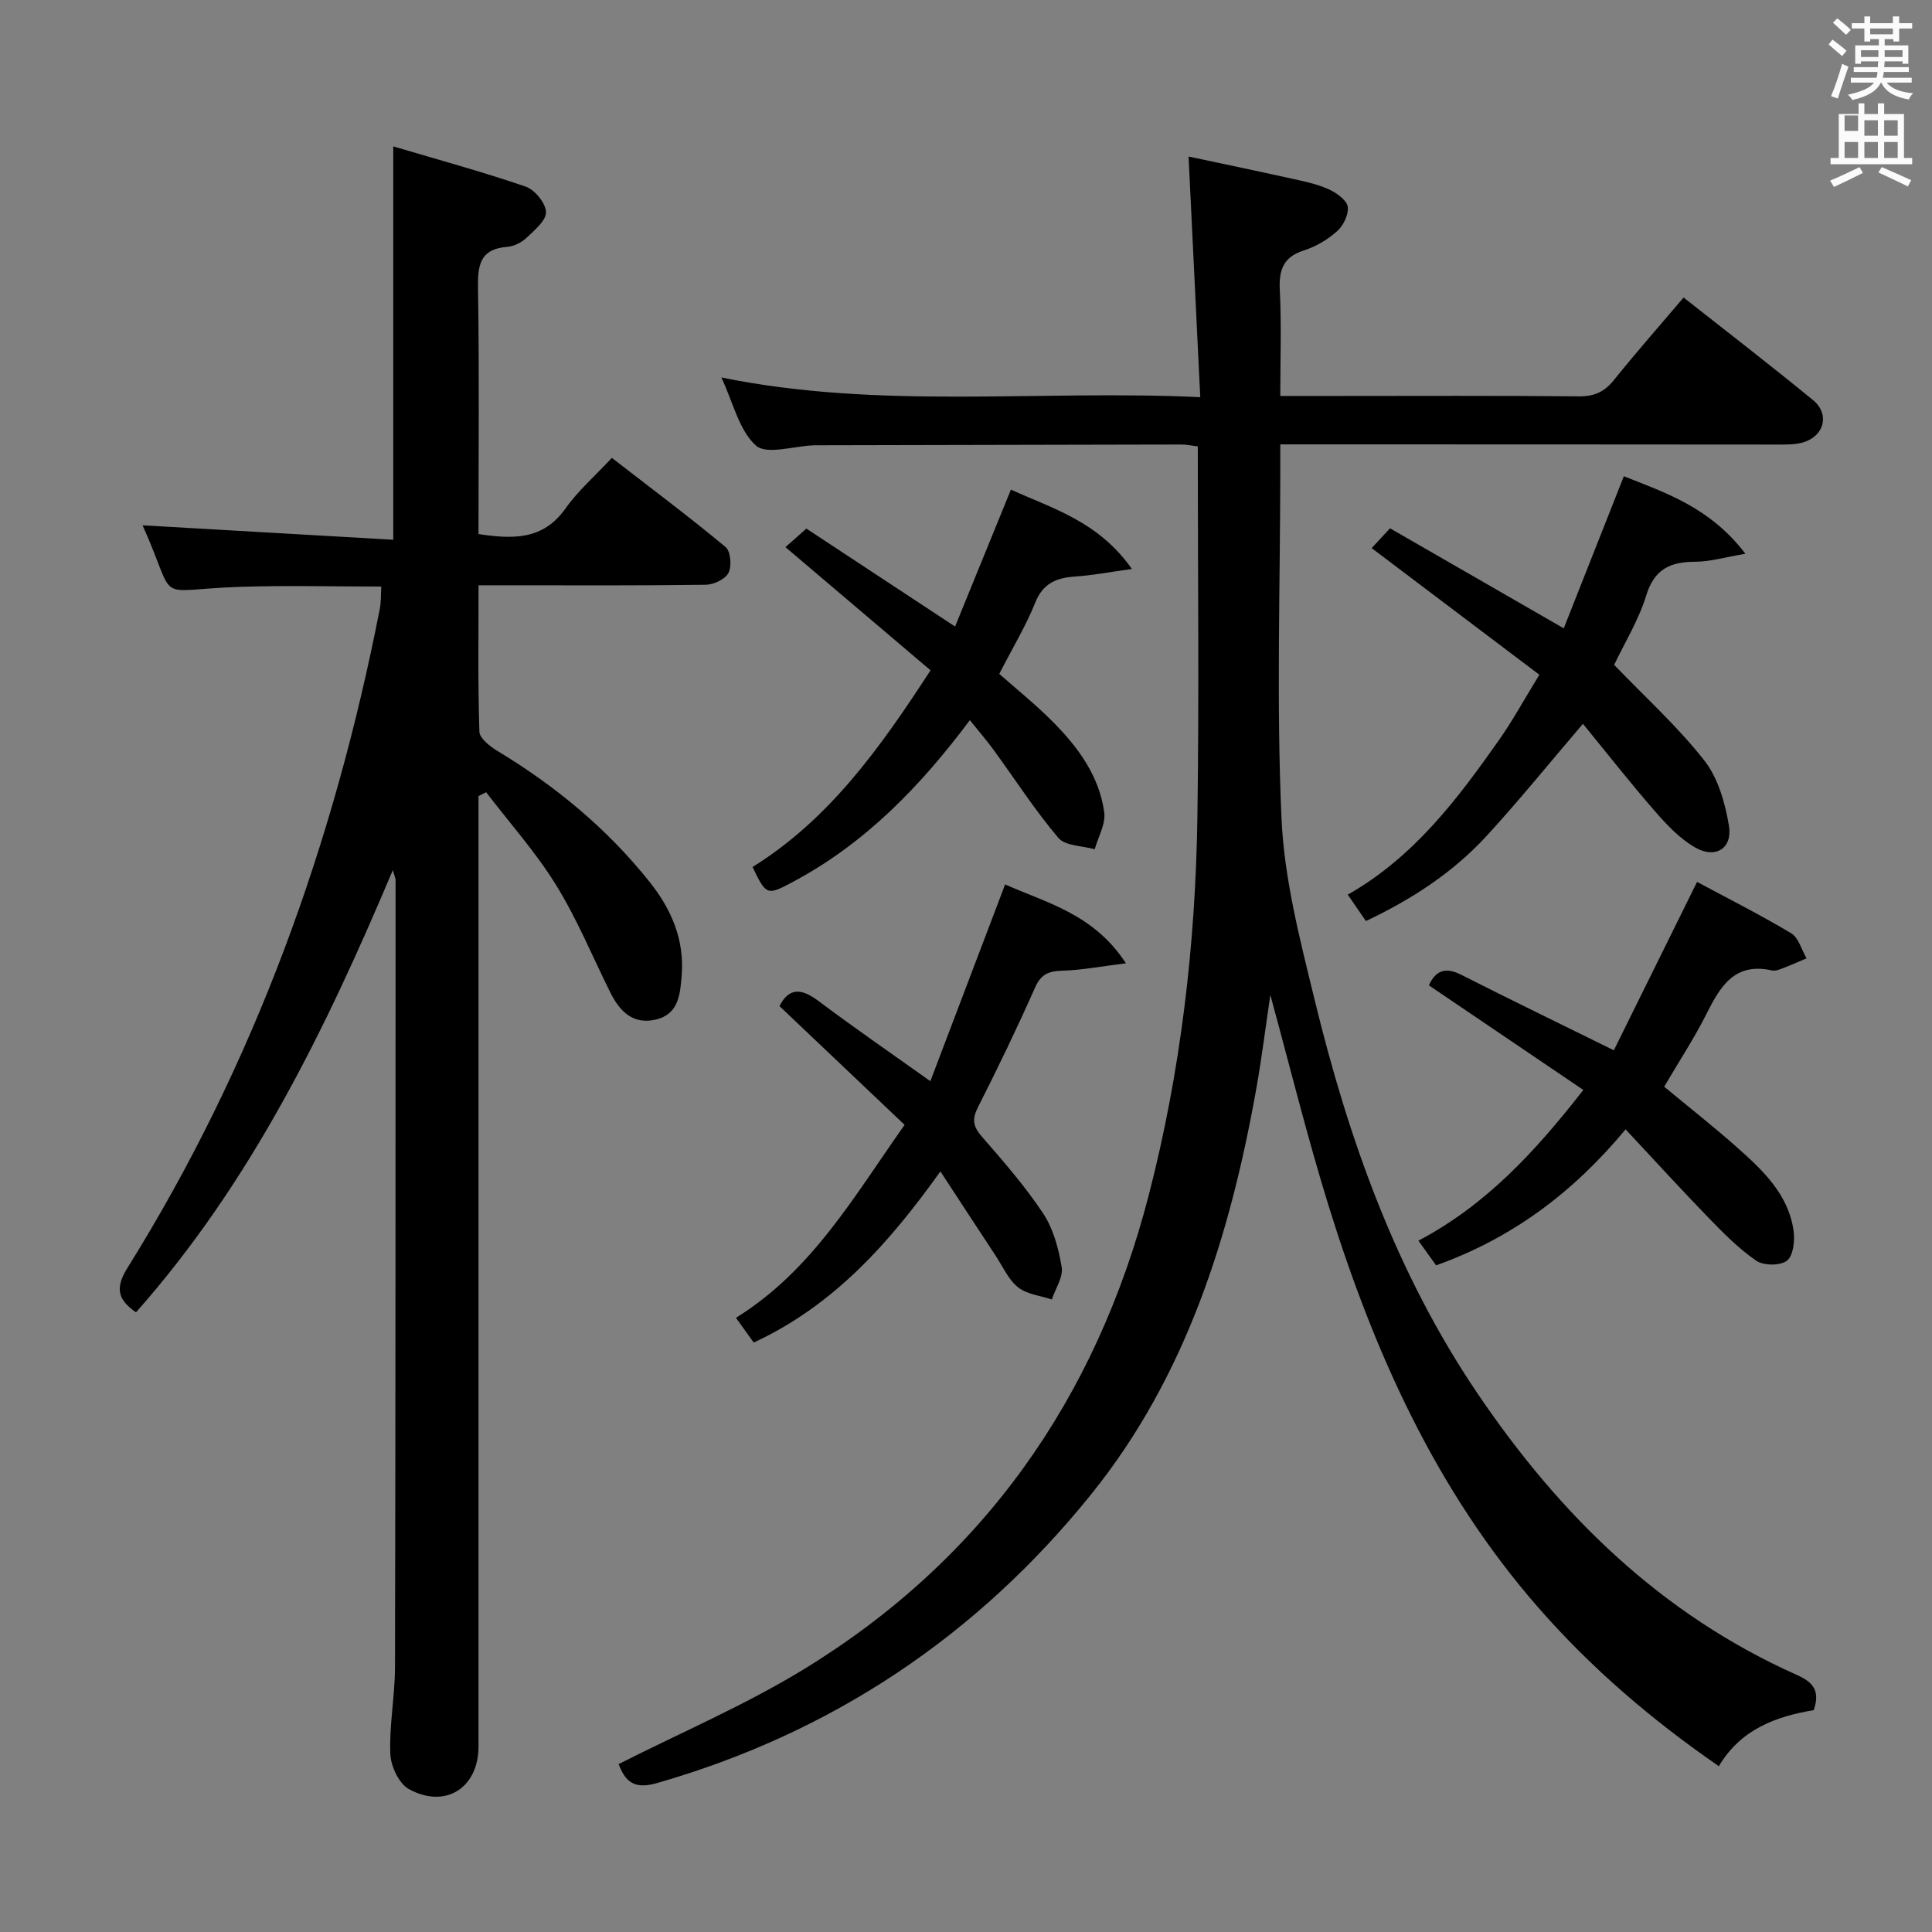 <svg enable-background="new 0 0 400 400" viewBox="0 0 400 400" xmlns="http://www.w3.org/2000/svg"><rect x="0" y="0" width="400" height="400" fill="#808080" stroke="none"/><path d="m378.6 9.2.8-1c.9.7 1.9 1.4 2.9 2.3l-.9 1.1c-1.1-.9-2-1.7-2.8-2.4zm.5 10.7c.9-2.1 1.6-4.3 2.3-6.7.4.2.8.4 1.3.6-.7 2.1-1.5 4.3-2.2 6.6zm.4-15.2.9-.9c1 .8 2 1.6 2.8 2.4l-1 1c-1-.9-1.9-1.8-2.7-2.5zm12.5-1.3h1.2v1.4h2.7v1.1h-2.7v2.7h-1.2v-.5h-1.8v1.3h4.9v3.8h-1.2v-.5h-3.7c0 .4-.1.9-.1 1.2h5.1v1h-5.2c0 .5-.1.9-.2 1.2h6v1h-5.2c1.1 1.3 2.9 2 5.5 2.2-.4.4-.7.8-.9 1.3-2.9-.5-4.8-1.6-5.7-3.5h-.1c-.8 1.7-2.7 2.9-5.9 3.6-.2-.4-.6-.8-.9-1.1 2.8-.6 4.6-1.4 5.4-2.5h-4.8v-1h5.3c.1-.3.2-.7.2-1.2h-4.9v-1h5c0-.4 0-.8.1-1.2h-3.6v.5h-1.2v-3.8h4.9v-1.3h-1.8v.5h-1.2v-2.7h-2.6v-1.1h2.6v-1.4h1.2v1.4h4.7v-1.4zm-6.7 8.4h3.6c0-.4 0-.9 0-1.4h-3.6zm1.9-4.7h4.7v-1.2h-4.7zm6.7 3.3h-3.7v1.4h3.7z" fill="#fafbfa"/><path d="m384.7 21.4h1.3v2.2h2.8v-2.2h1.3v2.2h4.1v9.1h1.7v1.3h-16.9v-1.3h1.7v-9.1h4.1v-2.2zm.3 13.2.7 1.2c-1.8.9-3.8 1.9-6 2.9-.2-.4-.5-.8-.8-1.3 2.4-1 4.4-2 6.1-2.8zm-3.1-7.5h2.8v-3.2h-2.8v4.2zm0 5.6h2.8v-3.3h-2.8zm4.1-4.6h2.8v-3.2h-2.8zm0 4.6h2.8v-3.3h-2.8zm3.6 1.9c2.1.9 4.1 1.8 6.1 2.7l-.7 1.3c-2.2-1.1-4.2-2-6.1-2.9zm3.3-9.7h-2.8v3.2h2.8zm-2.8 7.8h2.8v-3.3h-2.8z" fill="#fafbfa"/><g fill="#010000"><path d="m128.07 365.24c12.85-6.51 26.05-12.14 38.17-19.53 37.32-22.75 60.69-56.14 71.58-98.2 6.64-25.65 9.7-51.91 10.09-78.39.37-25.47.08-50.95.08-76.7-1.34-.16-2.44-.4-3.54-.39-24.83.04-49.65.1-74.48.16-.5 0-1-.01-1.5.01-4.11.14-9.76 2.02-11.96.05-3.5-3.15-4.7-8.86-7.16-14.1 33.01 6.72 65.62 2.5 99.15 4.08-.81-16.77-1.59-32.78-2.42-49.82 7.8 1.66 15.33 3.22 22.83 4.9 2.26.5 4.58 1.07 6.63 2.1 1.46.73 3.4 2.19 3.51 3.48.15 1.62-.94 3.84-2.22 4.98-1.94 1.73-4.38 3.18-6.86 3.97-4.31 1.38-5.21 4.06-5 8.25.36 7.1.1 14.23.1 21.89h11.37c16.83 0 33.66-.09 50.49.08 3.17.03 5.25-.94 7.2-3.36 4.58-5.69 9.41-11.18 14.44-17.1 9.11 7.18 18.06 14.07 26.79 21.23 3.55 2.91 2.33 7.52-2.11 8.78-1.56.44-3.28.43-4.92.43-32.33-.03-64.66-.04-96.98-.04-1.83 0-3.65 0-6.28 0v5.44c-.02 23.99-.82 48.02.25 71.97.56 12.62 3.85 25.22 6.86 37.59 7.02 28.87 16.85 56.57 33.73 81.51 17.07 25.22 38.01 45.73 66.09 58.26 3.25 1.45 4.93 3.16 3.52 7.3-7.66 1.26-15.08 3.88-19.65 11.6-14.07-9.7-26.52-20.41-37.39-32.85-21.21-24.27-34.07-53-43.48-83.41-4.41-14.24-7.97-28.74-11.99-43.41-.97 6.52-1.77 13-2.91 19.42-5.42 30.42-14.53 59.58-34.19 83.97-23.58 29.26-53.62 49.4-90.01 59.81-4.98 1.43-6.55-.76-7.83-3.96z"/><path d="m99.07 164.82v5.26 191.5c0 8.56-6.82 13-14.42 8.83-2.06-1.13-3.74-4.75-3.84-7.29-.23-5.95.95-11.94.97-17.91.12-54.33.11-108.66.12-163 0-.3-.16-.6-.57-2.06-14.04 33.28-29.45 64.77-53.17 91.55-3.55-2.46-4.52-4.79-1.79-9.17 26.26-42.07 42.77-87.93 52.26-136.46.28-1.42.21-2.9.31-4.63-9.99 0-19.63-.26-29.24.06-18.49.61-12.69 3.91-20.18-12.74 17.03.98 34.35 1.98 51.9 2.99 0-27.44 0-53.81 0-81.44 9.24 2.74 18.42 5.24 27.4 8.32 1.89.65 4.15 3.4 4.22 5.27.07 1.74-2.37 3.76-4.02 5.33-1.03.97-2.62 1.77-4.01 1.88-5.9.46-6.11 4.1-6.04 8.89.27 16.79.1 33.6.1 50.57 7.13 1.08 13.37 1.27 18.02-5.31 2.57-3.64 6.03-6.64 9.59-10.46 8.24 6.38 16.05 12.23 23.55 18.46 1.05.87 1.3 3.96.6 5.34-.67 1.32-3.07 2.45-4.73 2.47-13.66.19-27.33.11-41 .11-1.8 0-3.6 0-6.02 0 0 10.41-.15 20.35.17 30.28.04 1.39 2.17 3.06 3.7 3.99 12.09 7.3 22.81 16.15 31.61 27.23 4.48 5.64 7.18 11.95 6.57 19.34-.32 3.9-.64 7.96-5.35 9.07-4.73 1.11-7.48-1.71-9.42-5.61-3.7-7.44-6.88-15.2-11.23-22.24-4.2-6.8-9.61-12.85-14.48-19.22-.53.27-1.05.53-1.58.8z"/><path d="m282.8 190.69c-1.28-1.86-2.38-3.46-3.76-5.46 13.64-7.75 22.65-19.7 31.29-31.98 2.84-4.03 5.21-8.4 8.38-13.55-11.7-8.84-23.05-17.41-34.72-26.22.96-1.04 2.14-2.31 3.8-4.1 11.76 6.77 23.4 13.48 35.97 20.71 3.97-10.04 8.06-20.4 12.44-31.49 8.54 3.4 17.81 6.4 25.17 16.05-4.39.74-7.36 1.65-10.33 1.65-5.17.01-8.51 1.46-10.21 6.99-1.59 5.18-4.54 9.93-6.64 14.36 6.48 6.74 13.18 12.8 18.67 19.8 2.86 3.64 4.32 8.83 5.1 13.53.77 4.67-2.78 6.89-6.98 4.49-3.21-1.83-5.93-4.74-8.4-7.58-5.12-5.88-9.93-12.02-14.85-18.03-6.9 8.06-13.21 15.88-20 23.27-6.92 7.51-15.37 13.04-24.93 17.56z"/><path d="m297.33 261.98c-1.29-1.8-2.33-3.25-3.66-5.11 13.93-7.35 24.12-18.35 34.14-31.21-10.84-7.34-21.36-14.46-31.98-21.66 1.46-3.17 3.5-3.81 6.73-2.17 10.07 5.11 20.23 10.03 31.57 15.62 5.42-10.97 11.11-22.47 17.23-34.86 6.22 3.34 12.99 6.75 19.48 10.63 1.54.92 2.15 3.42 3.19 5.19-1.58.67-3.15 1.38-4.75 1.99-.77.29-1.68.69-2.41.52-7.75-1.74-10.71 3.31-13.59 9.05-2.53 5.03-5.65 9.77-8.73 15.02 4.87 4.04 10.06 8.11 14.98 12.47 5.37 4.77 10.73 9.74 11.81 17.35.29 2.05-.05 5.16-1.36 6.19-1.36 1.07-4.82 1.07-6.34.03-3.64-2.49-6.82-5.72-9.92-8.92-5.66-5.83-11.13-11.84-17.16-18.29-10.91 13.15-23.57 22.56-39.23 28.16z"/><path d="m208.1 183.11c8.38 3.77 18.3 6.02 25.01 16.33-5.15.64-9.16 1.42-13.18 1.53-2.82.08-4.41.73-5.64 3.51-3.7 8.34-7.66 16.57-11.79 24.71-1.26 2.47-1.09 3.98.73 6.07 4.47 5.14 8.99 10.31 12.74 15.96 2.11 3.19 3.21 7.3 3.84 11.14.34 2.06-1.3 4.44-2.04 6.68-2.36-.79-5.14-1.05-6.98-2.51-1.99-1.57-3.13-4.23-4.59-6.45-3.65-5.53-7.26-11.08-11.5-17.55-10.67 14.94-22.11 27.75-38.65 35.43-1.09-1.51-2.29-3.19-3.68-5.12 15.77-9.79 24.42-25.11 34.92-39.95-8.78-8.33-17.32-16.44-25.91-24.59 2-3.89 4.57-3.69 8.07-1.06 7.29 5.48 14.81 10.65 23.17 16.61 5.16-13.59 10.26-27.01 15.48-40.74z"/><path d="m200.8 149.1c-10.36 13.86-21.78 25.57-36.66 33.5-5.31 2.83-5.51 2.82-8.33-3.1 15.82-9.85 26.33-24.51 36.85-40.72-9.99-8.48-19.81-16.82-30.04-25.5 1.22-1.08 2.43-2.16 4.33-3.84 9.98 6.57 20.04 13.2 30.79 20.28 3.75-9.2 7.54-18.48 11.56-28.35 8.65 3.94 18.08 6.55 25.05 16.43-4.8.66-8.25 1.33-11.72 1.56-3.9.26-6.71 1.39-8.32 5.46-1.83 4.61-4.45 8.91-7.42 14.7 3.47 3.08 7.49 6.29 11.09 9.92 5.22 5.25 9.61 11.22 10.64 18.74.33 2.42-1.26 5.09-1.97 7.65-2.56-.74-6.08-.66-7.52-2.35-4.83-5.68-8.88-12.01-13.29-18.05-1.44-2-3.07-3.87-5.04-6.33z"/></g></svg>